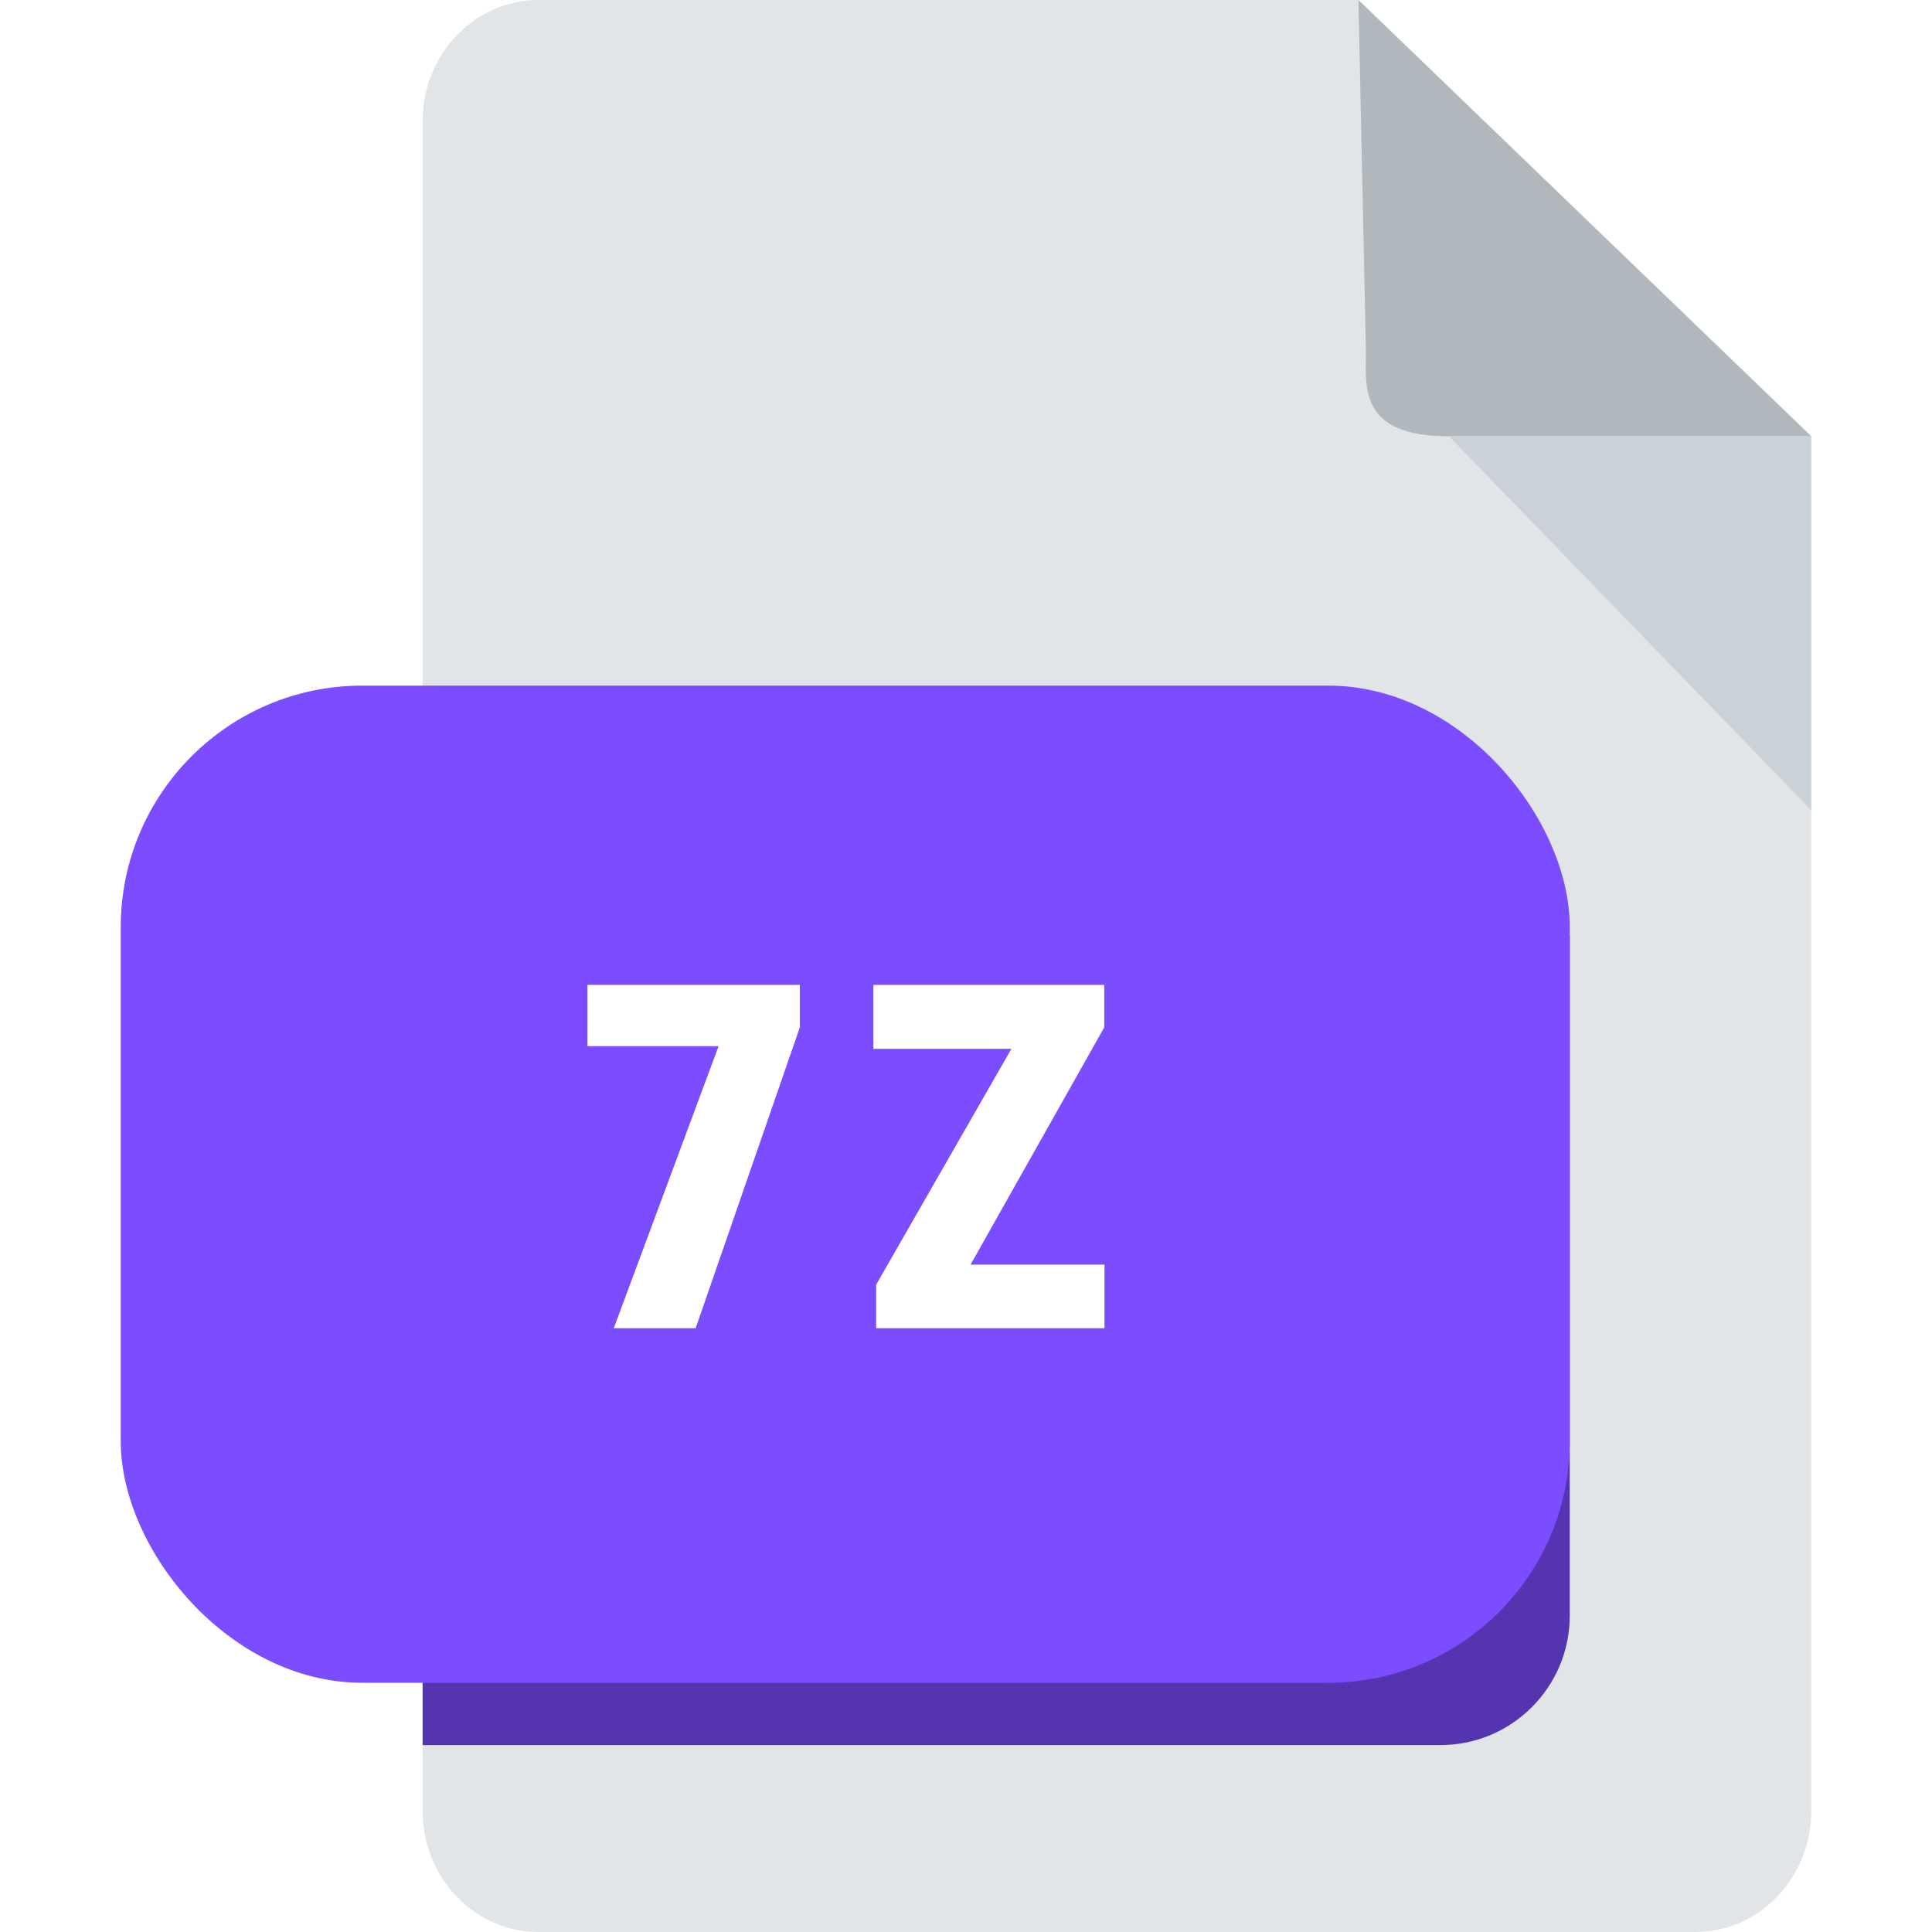 <svg width="16" height="16" viewBox="0 0 16 16" fill="none" xmlns="http://www.w3.org/2000/svg">
<rect width="16" height="16" fill="white"/>
<path d="M4.458 0C3.931 0 3.5 0.45 3.5 1V15C3.5 15.55 3.931 16 4.458 16H14.042C14.569 16 15 15.55 15 15V3.613L11.25 0H4.458Z" fill="#E2E5E7"/>
<path d="M12 3.613H15L11.25 0L11.312 2.903C11.312 3.208 11.25 3.613 12 3.613Z" fill="#B0B7BD"/>
<path d="M15 6.71L12 3.613H15V6.71Z" fill="#CAD1D8"/>
<path d="M3.5 7.742H13V13.38C13 13.972 12.52 14.452 11.929 14.452H3.5V7.742Z" fill="#5534AF"/>
<rect x="1" y="5.678" width="12" height="8.258" rx="2" fill="#7C4CFF"/>
<path d="M6.624 8.156V8.508L5.761 11H5.083L5.951 8.664H4.865V8.156H6.624ZM9.147 10.473V11H7.407V10.473H9.147ZM9.145 8.508L7.741 11H7.256V10.639L8.68 8.156H9.145V8.508ZM8.932 8.156V8.686H7.233V8.156H8.932Z" fill="white"/>
</svg>
